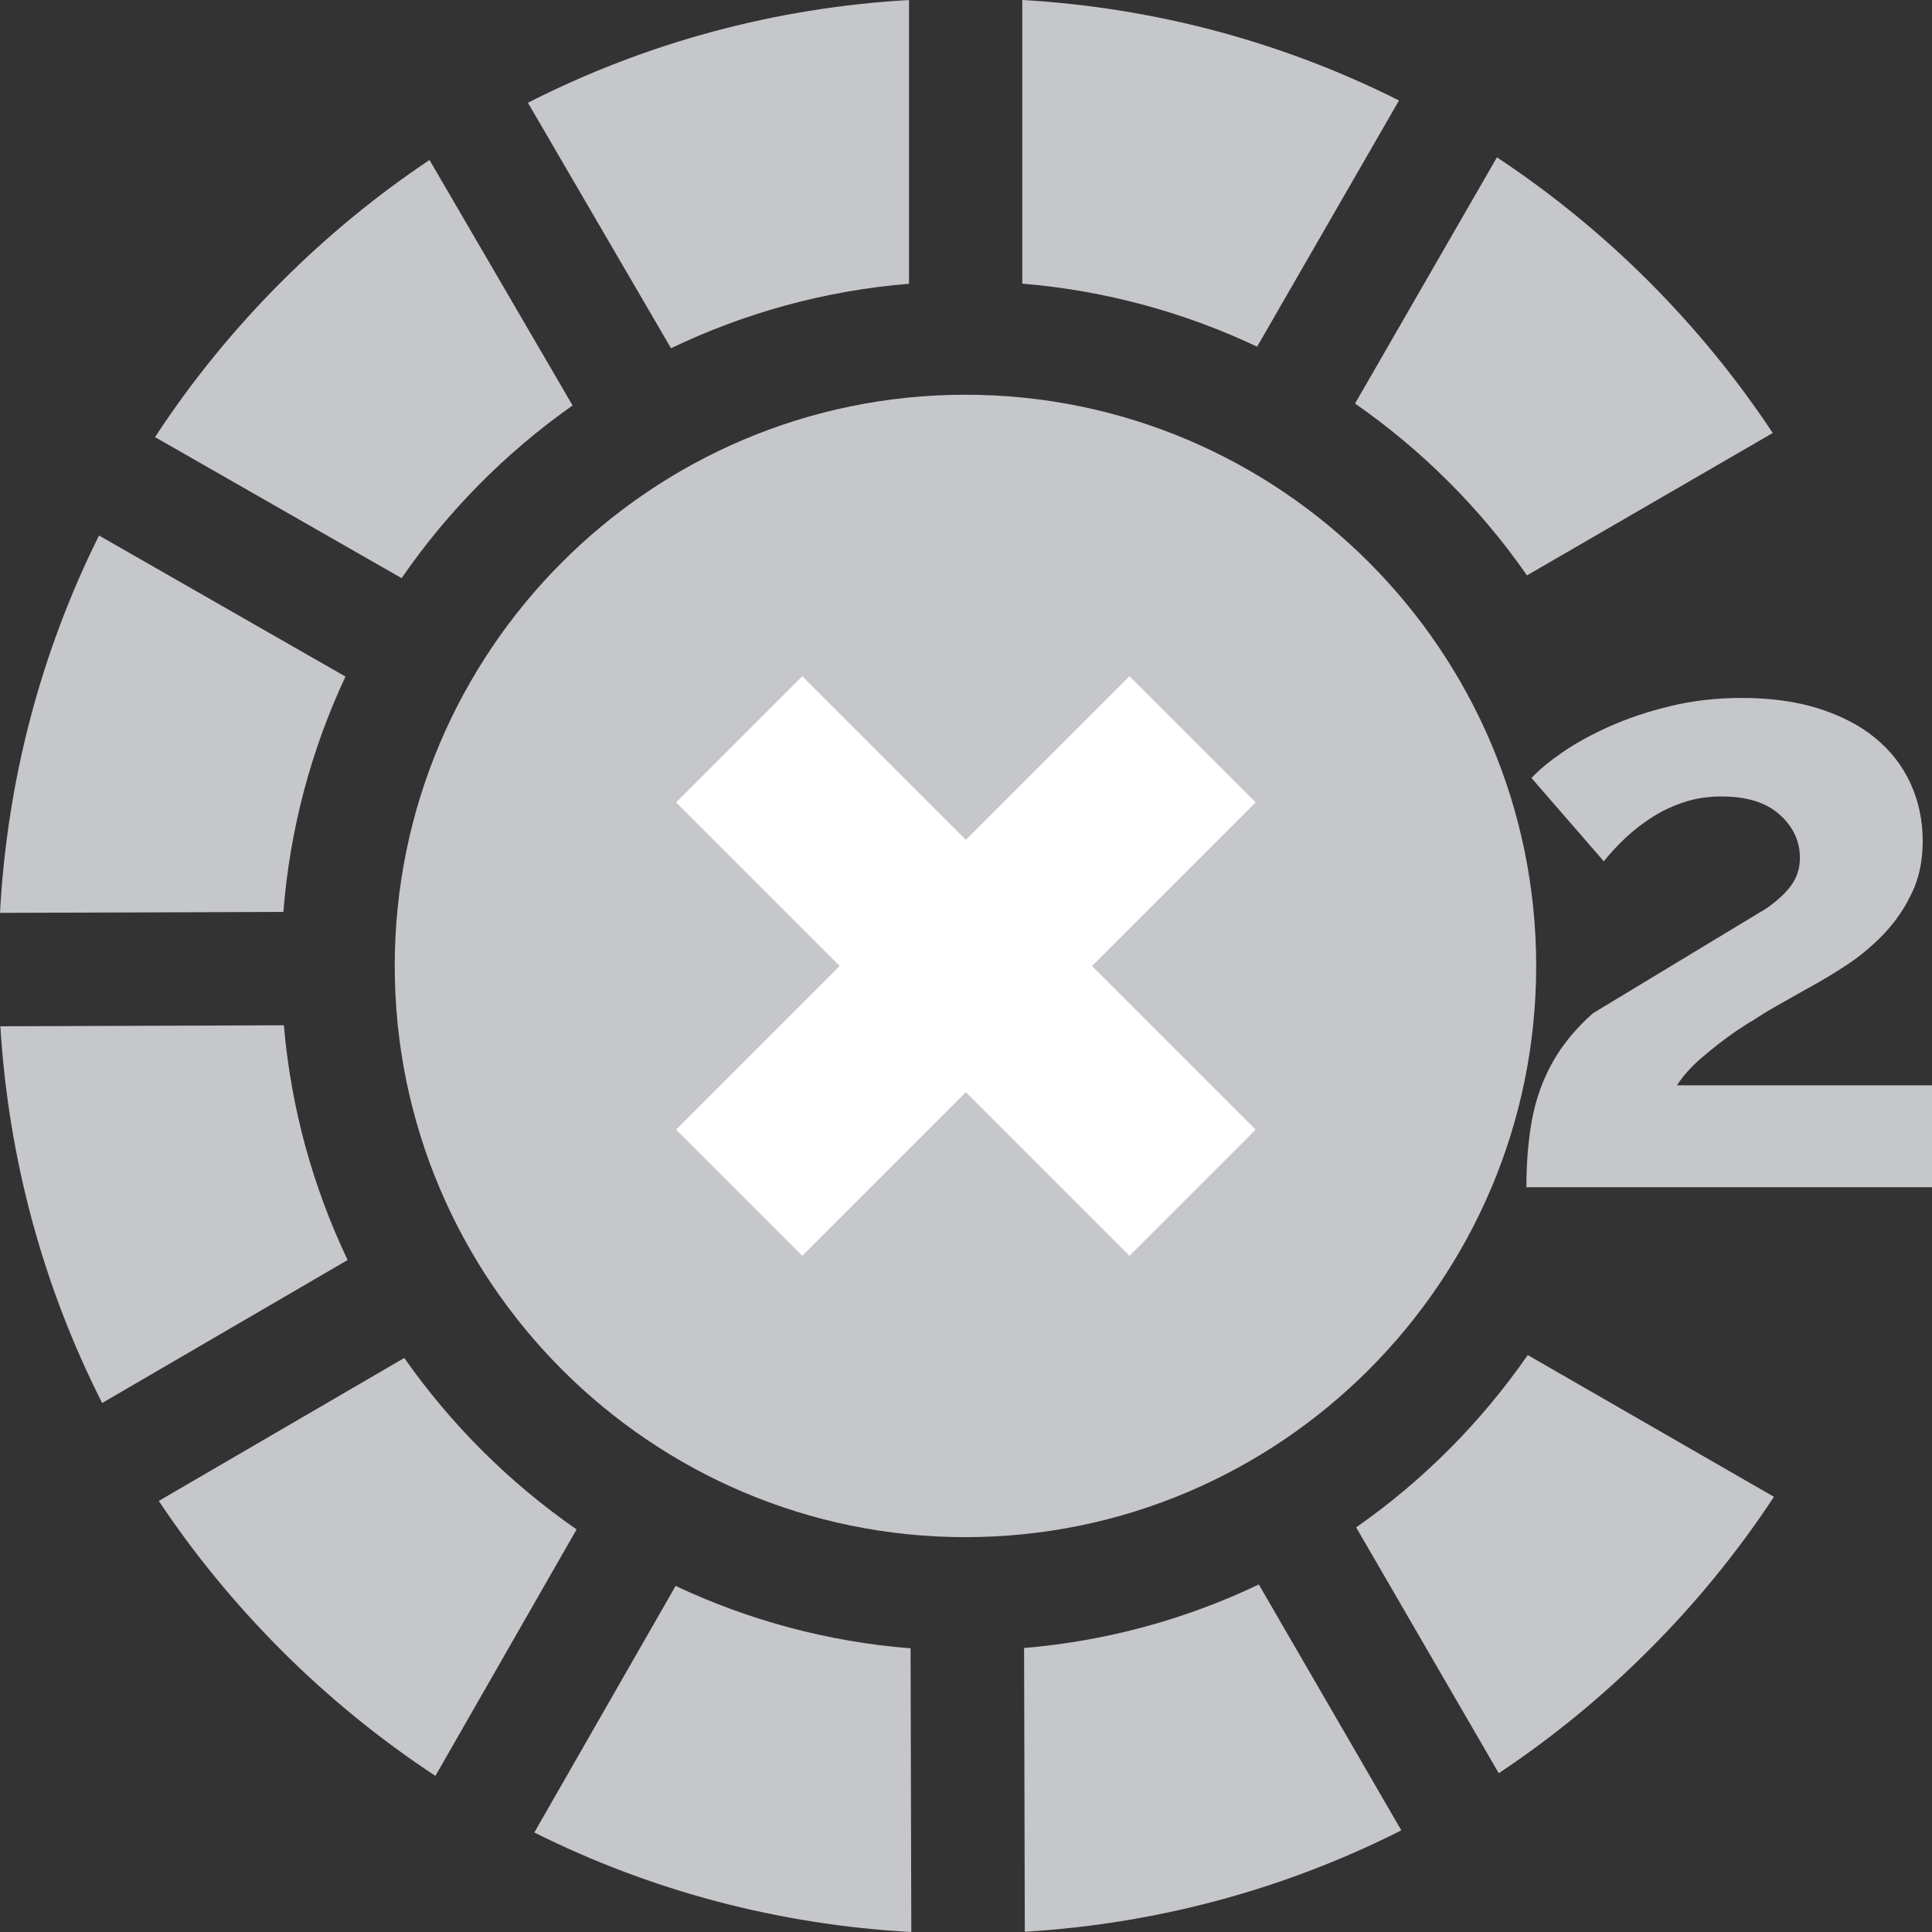 <svg width="16" height="16" viewBox="0 0 16 16" fill="none" xmlns="http://www.w3.org/2000/svg">
<rect x="0" y="0" width="16" height="16" fill="#333333" stroke="none"/>
<path d="M7.995 3.269C5.389 3.269 3.269 5.391 3.269 8C3.269 10.608 5.389 12.73 7.995 12.73C10.602 12.73 12.722 10.608 12.722 8C12.722 5.391 10.602 3.269 7.995 3.269Z" fill="#C6C7CA"/>
<path d="M7.999 9.045L9.354 10.4L10.399 9.355L9.044 8L10.399 6.645L9.354 5.6L7.999 6.955L6.644 5.6L5.599 6.645L6.954 8L5.599 9.355L6.644 10.4L7.999 9.045Z" fill="white"/>
<path d="M4.372 0.851L5.557 2.884C6.163 2.593 6.828 2.407 7.528 2.35V0C6.415 0.064 5.345 0.355 4.372 0.851Z" fill="#C6C7CA"/>
<path d="M8.466 0V2.349C9.156 2.406 9.812 2.588 10.411 2.871L11.586 0.832C10.622 0.348 9.565 0.063 8.466 0Z" fill="#C6C7CA"/>
<path d="M13.657 2.333C13.268 1.944 12.845 1.599 12.397 1.303L11.222 3.342C11.777 3.728 12.259 4.21 12.646 4.765L14.681 3.586C14.386 3.14 14.044 2.721 13.657 2.333Z" fill="#C6C7CA"/>
<path d="M3.557 1.325C3.121 1.616 2.71 1.954 2.331 2.333C1.934 2.73 1.584 3.161 1.284 3.62L3.326 4.788C3.709 4.232 4.19 3.746 4.742 3.358L3.557 1.325Z" fill="#C6C7CA"/>
<path d="M0.82 4.435C0.339 5.401 0.059 6.46 0 7.56L2.347 7.552C2.401 6.86 2.58 6.203 2.861 5.603L0.82 4.435Z" fill="#C6C7CA"/>
<path d="M2.351 8.491L0.003 8.499C0.07 9.599 0.358 10.656 0.846 11.619L2.879 10.435C2.594 9.837 2.41 9.182 2.351 8.491Z" fill="#C6C7CA"/>
<path d="M3.348 11.246L1.315 12.43C1.608 12.87 1.947 13.283 2.328 13.665C2.723 14.06 3.151 14.408 3.606 14.707L4.775 12.666C4.22 12.281 3.736 11.799 3.348 11.246Z" fill="#C6C7CA"/>
<path d="M7.541 13.651C6.85 13.596 6.194 13.416 5.595 13.134L4.425 15.176C5.389 15.658 6.447 15.94 7.547 16L7.541 13.651Z" fill="#C6C7CA"/>
<path d="M10.425 13.122C9.827 13.407 9.172 13.59 8.481 13.648L8.487 15.998C9.586 15.932 10.643 15.645 11.605 15.158L10.425 13.122Z" fill="#C6C7CA"/>
<path d="M12.652 11.222C12.267 11.778 11.785 12.262 11.231 12.649L12.412 14.685C12.854 14.391 13.271 14.05 13.655 13.665C14.047 13.274 14.393 12.848 14.691 12.396L12.652 11.222Z" fill="#C6C7CA"/>
<path d="M13.888 8.988C13.935 8.914 14.002 8.838 14.09 8.762C14.179 8.685 14.275 8.61 14.379 8.538C14.418 8.512 14.458 8.486 14.497 8.461H14.501C14.567 8.418 14.629 8.378 14.697 8.34C14.803 8.279 14.899 8.226 14.982 8.179C15.084 8.123 15.19 8.06 15.299 7.988C15.408 7.916 15.509 7.83 15.603 7.733C15.664 7.668 15.719 7.597 15.766 7.52C15.79 7.481 15.812 7.44 15.832 7.398C15.893 7.273 15.923 7.129 15.923 6.966C15.923 6.794 15.889 6.634 15.822 6.488C15.755 6.341 15.657 6.216 15.529 6.111C15.402 6.007 15.245 5.926 15.059 5.867C14.873 5.809 14.662 5.78 14.425 5.78C14.216 5.78 14.019 5.803 13.836 5.847C13.652 5.891 13.485 5.947 13.334 6.014C13.183 6.081 13.052 6.153 12.94 6.23C12.829 6.307 12.743 6.378 12.683 6.443L13.282 7.133C13.338 7.064 13.399 6.997 13.467 6.934C13.534 6.872 13.608 6.815 13.69 6.763C13.771 6.712 13.858 6.672 13.951 6.642C14.044 6.611 14.146 6.596 14.257 6.596C14.467 6.596 14.627 6.646 14.738 6.746C14.85 6.846 14.906 6.966 14.906 7.105C14.906 7.194 14.88 7.271 14.829 7.339C14.782 7.401 14.716 7.462 14.63 7.522L13.191 8.392C13.051 8.517 12.941 8.65 12.86 8.793C12.779 8.937 12.722 9.094 12.689 9.264C12.657 9.434 12.641 9.623 12.641 9.832H16V8.988H13.888V8.988Z" fill="#C6C7CA"/>
</svg>
